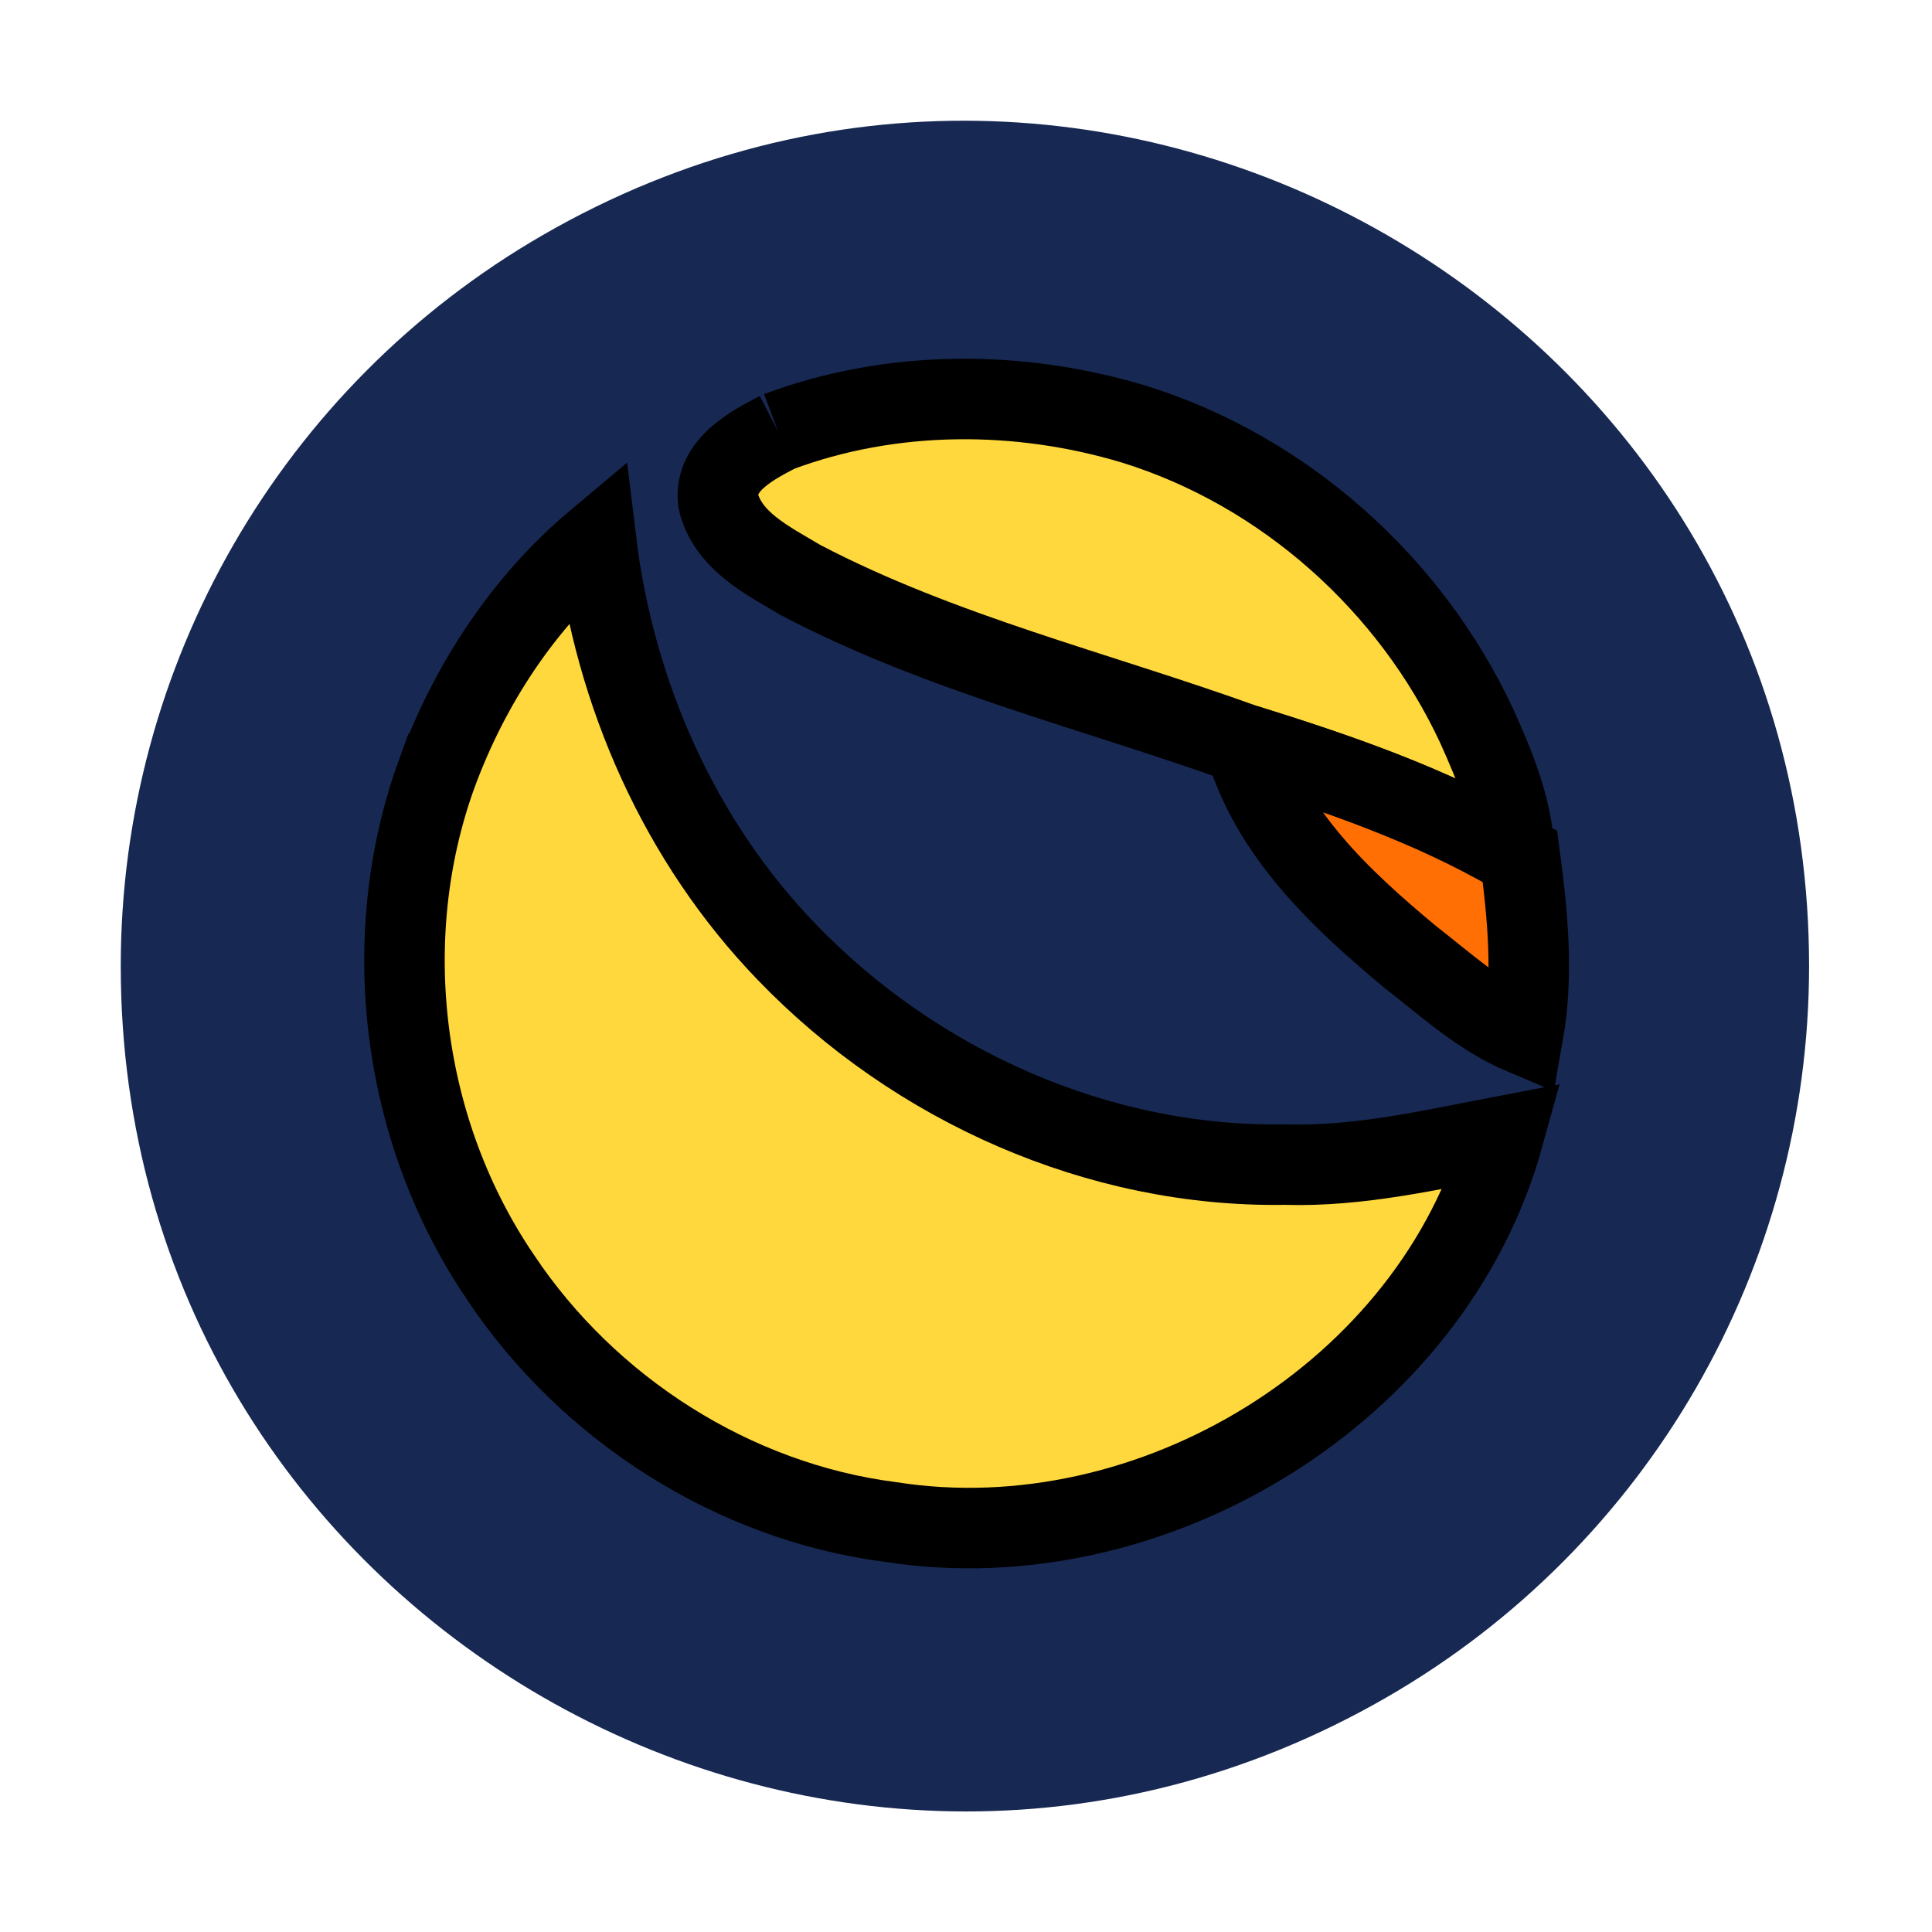 <svg width="24" height="24" version="1.1" xmlns="http://www.w3.org/2000/svg">
  <path fill="#172852" d="M 1.5 12.001 C 1.5 20.073 10.239 25.118 17.23 21.082 C 20.474 19.209 22.473 15.747 22.473 12.001 C 22.473 3.929 13.734 -1.116 6.743 2.92 C 3.499 4.793 1.5 8.255 1.5 12.001" />
  <path stroke="null" fill="#FFD83D" d="m9.667,5.364c1.405,-0.526 2.987,-0.527 4.419,-0.095c1.864,0.578 3.437,1.985 4.259,3.751c0.227,0.503 0.444,1.027 0.466,1.587c-1.048,-0.607 -2.196,-1.001 -3.347,-1.36c-1.841,-0.664 -3.768,-1.125 -5.511,-2.037c-0.406,-0.242 -0.923,-0.491 -1.033,-0.996c-0.044,-0.437 0.418,-0.68 0.748,-0.85" />
  <path stroke="null" fill="#FFD83D" d="m5.425,9.612c0.407,-1.104 1.074,-2.129 1.98,-2.889c0.23,1.895 1.037,3.726 2.369,5.104c1.597,1.66 3.873,2.679 6.188,2.64c0.919,0.029 1.818,-0.184 2.715,-0.355c-0.882,3.188 -4.376,5.303 -7.613,4.795c-1.954,-0.25 -3.758,-1.407 -4.846,-3.04c-1.228,-1.805 -1.537,-4.202 -0.793,-6.255z" />
  <path stroke="null" fill="#FF6F03" d="m15.464,9.246c1.151,0.359 2.3,0.752 3.347,1.36l0.071,0.037c0.097,0.731 0.168,1.476 0.038,2.208c-0.527,-0.223 -0.954,-0.616 -1.401,-0.963c-0.859,-0.715 -1.737,-1.534 -2.056,-2.643" class="st2"></path>
</svg>